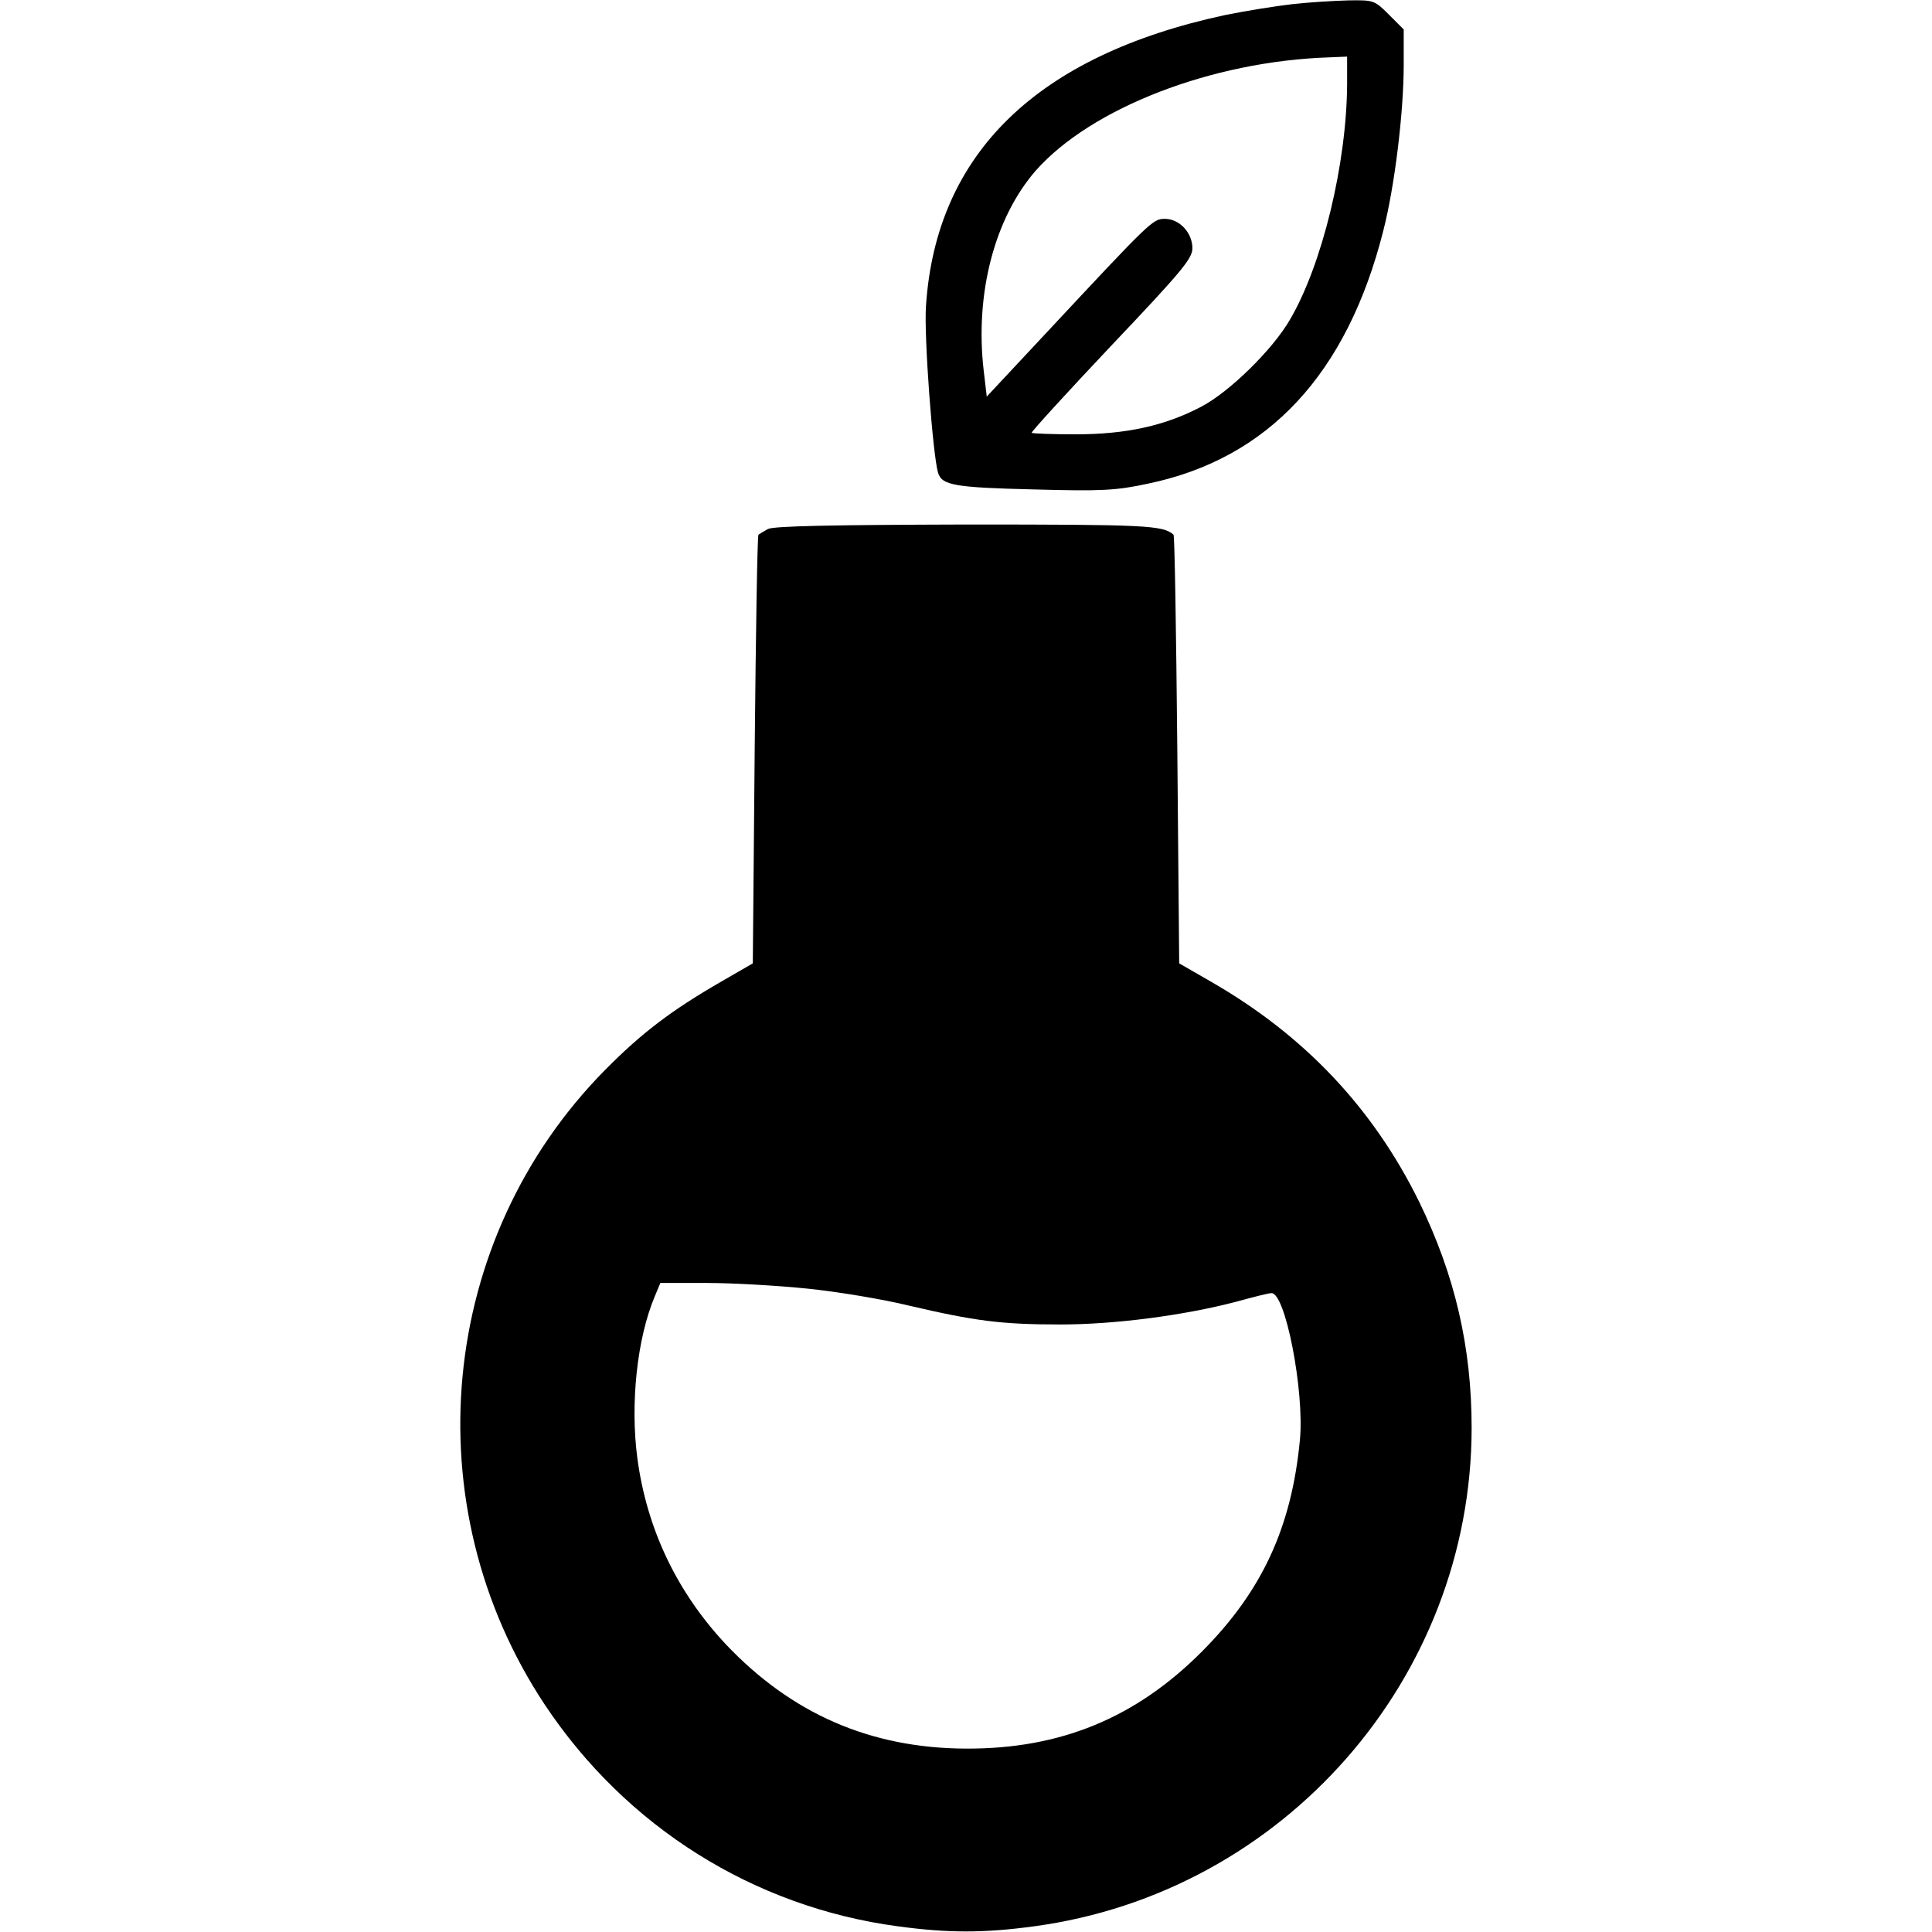 <?xml version="1.0" standalone="no"?>
<!DOCTYPE svg PUBLIC "-//W3C//DTD SVG 20010904//EN"
 "http://www.w3.org/TR/2001/REC-SVG-20010904/DTD/svg10.dtd">
<svg version="1.0" xmlns="http://www.w3.org/2000/svg"
 width="512pt" height="512pt" viewBox="0 0 512 512"
 preserveAspectRatio="xMidYMid meet">
<g transform="translate(0,512) scale(0.1,-0.1)"
fill="#000000" stroke="none">
<path d="M3425 5109 c-44 -5 -125 -18 -179 -29 -497 -107 -765 -366 -792 -770
-6 -77 18 -397 32 -443 10 -33 44 -39 252 -44 181 -5 219 -3 303 15 320 66
529 291 625 671 30 117 54 313 54 440 l0 93 -39 39 c-38 38 -40 39 -107 38
-38 -1 -105 -5 -149 -10z m145 -211 c-1 -211 -66 -480 -152 -626 -46 -79 -160
-191 -235 -230 -95 -50 -198 -73 -332 -73 -62 0 -115 2 -117 4 -2 2 93 106
211 231 187 197 215 231 215 258 0 41 -34 78 -73 78 -32 0 -36 -4 -315 -303
l-157 -168 -8 68 c-24 205 29 406 138 531 147 166 467 290 778 300 l47 2 0
-72z"/>
<path d="M2035 3718 c-11 -6 -22 -13 -25 -15 -3 -3 -7 -259 -10 -571 l-5 -565
-83 -48 c-132 -76 -211 -136 -308 -234 -444 -449 -511 -1154 -160 -1683 215
-323 553 -536 936 -587 133 -18 227 -18 360 0 661 89 1159 656 1160 1320 0
215 -44 405 -139 600 -122 248 -304 441 -551 583 l-85 49 -5 565 c-3 312 -7
568 -10 571 -28 25 -73 27 -552 27 -351 -1 -509 -4 -523 -12z m105 -2013 c79
-8 199 -28 269 -45 175 -41 245 -50 401 -50 145 0 327 24 465 60 44 12 86 23
94 23 37 4 88 -259 76 -388 -22 -232 -100 -401 -259 -561 -176 -177 -376 -259
-626 -258 -253 1 -462 92 -637 277 -129 138 -209 305 -234 493 -19 144 -1 316
46 428 l15 36 124 0 c68 0 188 -7 266 -15z"/>
</g>
</svg>
